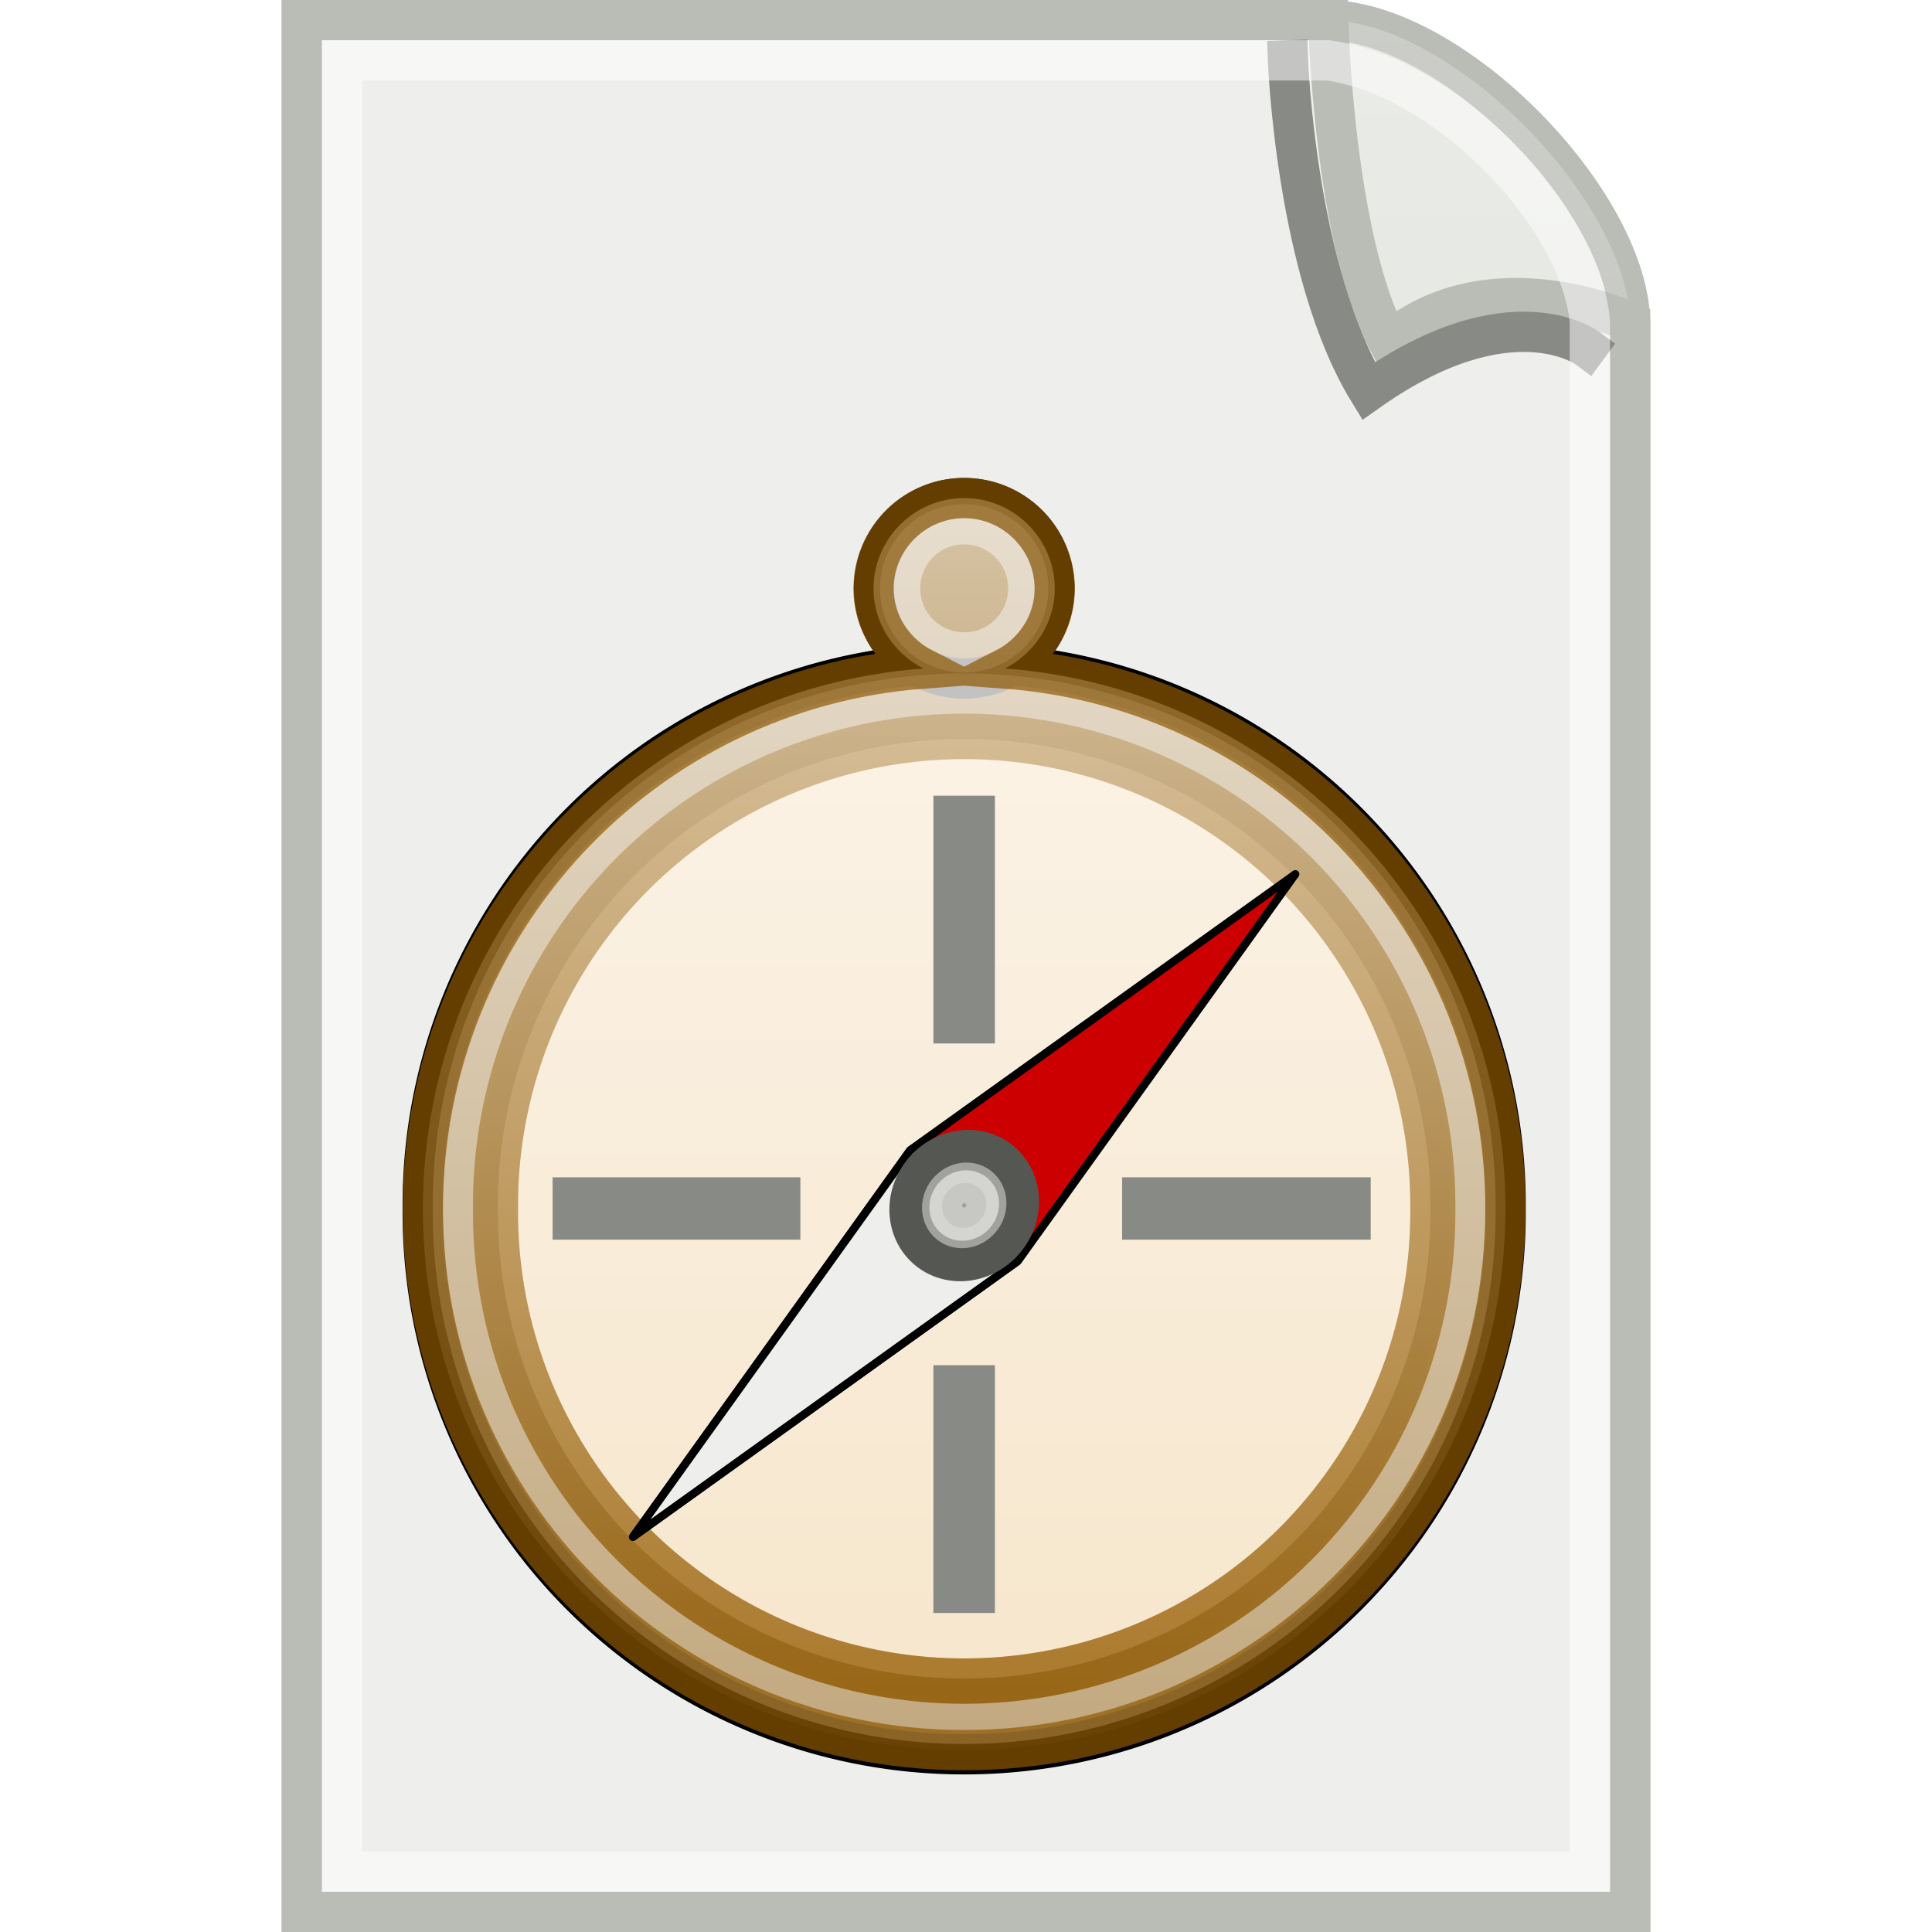 <?xml version="1.0" encoding="UTF-8" standalone="no"?>
<!-- Created with Inkscape (http://www.inkscape.org/) -->
<svg
   xmlns:dc="http://purl.org/dc/elements/1.1/"
   xmlns:cc="http://web.resource.org/cc/"
   xmlns:rdf="http://www.w3.org/1999/02/22-rdf-syntax-ns#"
   xmlns:svg="http://www.w3.org/2000/svg"
   xmlns="http://www.w3.org/2000/svg"
   xmlns:xlink="http://www.w3.org/1999/xlink"
   xmlns:sodipodi="http://sodipodi.sourceforge.net/DTD/sodipodi-0.dtd"
   xmlns:inkscape="http://www.inkscape.org/namespaces/inkscape"
   width="48px"
   height="48px"
   id="svg2160"
   sodipodi:version="0.32"
   inkscape:version="0.45"
   sodipodi:docname="large-file.svg"
   sodipodi:docbase="/home/lse/public_html/Bambus/System/Icons/scalable/tmp"
   inkscape:output_extension="org.inkscape.output.svg.inkscape"
   sodipodi:modified="true">
  <defs
     id="defs2162">
    <linearGradient
       inkscape:collect="always"
       id="linearGradient3257">
      <stop
         style="stop-color:#ffffff;stop-opacity:1;"
         offset="0"
         id="stop3259" />
      <stop
         style="stop-color:#ffffff;stop-opacity:0;"
         offset="1"
         id="stop3261" />
    </linearGradient>
    <linearGradient
       inkscape:collect="always"
       xlink:href="#linearGradient3257"
       id="linearGradient3263"
       x1="21.545"
       y1="-4.091"
       x2="21.545"
       y2="52.184"
       gradientUnits="userSpaceOnUse" />
    <linearGradient
       inkscape:collect="always"
       id="linearGradient3351">
      <stop
         style="stop-color:#ffffff;stop-opacity:1;"
         offset="0"
         id="stop3353" />
      <stop
         style="stop-color:#ffffff;stop-opacity:0;"
         offset="1"
         id="stop3355" />
    </linearGradient>
    <filter
       inkscape:collect="always"
       id="filter3335">
      <feGaussianBlur
         inkscape:collect="always"
         stdDeviation="0.059"
         id="feGaussianBlur3337" />
    </filter>
    <linearGradient
       inkscape:collect="always"
       xlink:href="#linearGradient3351"
       id="linearGradient3357"
       x1="24.143"
       y1="-0.714"
       x2="24.143"
       y2="48"
       gradientUnits="userSpaceOnUse" />
  </defs>
  <sodipodi:namedview
     id="base"
     pagecolor="#ffffff"
     bordercolor="#666666"
     borderopacity="1.0"
     inkscape:pageopacity="0.0"
     inkscape:pageshadow="2"
     inkscape:zoom="9.8994949"
     inkscape:cx="24"
     inkscape:cy="21.789882"
     inkscape:current-layer="layer1"
     showgrid="true"
     inkscape:grid-bbox="true"
     inkscape:document-units="px"
     showguides="true"
     inkscape:guide-bbox="true"
     inkscape:window-width="1272"
     inkscape:window-height="949"
     inkscape:window-x="0"
     inkscape:window-y="24" />
  <g
     id="layer1"
     inkscape:label="Layer 1"
     inkscape:groupmode="layer">
    <path
       style="color:#000000;fill:#d3d7cf;fill-opacity:1;fill-rule:nonzero;stroke:#babdb6;stroke-width:1;stroke-linecap:square;stroke-linejoin:miter;stroke-miterlimit:4;stroke-dashoffset:0;stroke-opacity:1;marker:none;marker-start:none;marker-mid:none;marker-end:none;visibility:visible;display:inline;overflow:visible;enable-background:accumulate"
       d="M 7.5,0.5 L 33,0.5 C 36.143,0.571 40.429,5 40.5,8 L 40.5,47.5 L 7.5,47.5 L 7.5,0.5 z "
       id="rect3146"
       sodipodi:nodetypes="cccccc" />
    <path
       style="color:#000000;fill:url(#linearGradient3357);fill-opacity:1.0;fill-rule:nonzero;stroke:#babdb6;stroke-width:1;stroke-linecap:square;stroke-linejoin:miter;stroke-miterlimit:4;stroke-dashoffset:0;stroke-opacity:1;marker:none;marker-start:none;marker-mid:none;marker-end:none;visibility:visible;display:inline;overflow:visible;enable-background:accumulate;opacity:0.527"
       d="M 7.5,0.5 L 33,0.5 C 36.143,0.571 40.429,5 40.5,8 L 40.5,47.5 L 7.5,47.5 L 7.5,0.5 z "
       id="path3341"
       sodipodi:nodetypes="cccccc" />
    <path
       style="color:#000000;fill:#eeeeec;fill-opacity:1;fill-rule:nonzero;stroke:#babdb6;stroke-width:1;stroke-linecap:square;stroke-linejoin:miter;stroke-miterlimit:4;stroke-dashoffset:0;stroke-opacity:1;marker:none;marker-start:none;marker-mid:none;marker-end:none;visibility:visible;display:inline;overflow:visible;enable-background:accumulate"
       d="M 7.5,0.5 L 33,0.5 C 33,0.5 33.125,5.911 34.5,8.5 C 37.018,6.375 40.5,8 40.5,8 L 40.5,47.5 L 7.5,47.5 L 7.5,0.5 z "
       id="rect2168"
       sodipodi:nodetypes="ccccccc" />
    <path
       style="color:#000000;fill:none;fill-opacity:1;fill-rule:nonzero;stroke:#888a85;stroke-width:1;stroke-linecap:square;stroke-linejoin:miter;stroke-miterlimit:4;stroke-dashoffset:0;stroke-opacity:1;marker:none;marker-start:none;marker-mid:none;marker-end:none;visibility:visible;display:inline;overflow:visible;enable-background:accumulate;filter:url(#filter3335)"
       d="M 32,1.5 C 32,1.5 32.196,6.768 34,9.714 C 37.518,7.232 39.429,8.643 39.429,8.643"
       id="path3151"
       sodipodi:nodetypes="ccc" />
    <path
       style="color:#000000;fill:none;fill-opacity:1;fill-rule:nonzero;stroke:#ffffff;stroke-width:1;stroke-linecap:square;stroke-linejoin:miter;stroke-miterlimit:4;stroke-dashoffset:0;stroke-opacity:1;marker:none;marker-start:none;marker-mid:none;marker-end:none;visibility:visible;display:inline;overflow:visible;enable-background:accumulate;opacity:0.5"
       d="M 8.5,1.5 L 33,1.5 C 36,1.929 39.286,5.429 39.5,8 L 39.5,46.5 L 8.5,46.5 L 8.5,1.5 z "
       id="path3149"
       sodipodi:nodetypes="cccccc" />
    <g
       id="g2455"
       transform="matrix(0.661,0,0,0.661,8.09,12.064)">
      <path
         transform="matrix(1.166,0,0,1.166,30.785,14.461)"
         d="M 11.636 10.909 A 17.455 17.455 0 1 1  -23.273,10.909 A 17.455 17.455 0 1 1  11.636 10.909 z"
         sodipodi:ry="17.454546"
         sodipodi:rx="17.454546"
         sodipodi:cy="10.909091"
         sodipodi:cx="-5.818182"
         id="path2187"
         style="color:#000000;fill:#8f5902;fill-opacity:1;fill-rule:nonzero;stroke:#000000;stroke-width:1.297;stroke-linecap:square;stroke-linejoin:miter;marker:none;marker-start:none;marker-mid:none;marker-end:none;stroke-miterlimit:4;stroke-dasharray:none;stroke-dashoffset:0;stroke-opacity:1;visibility:visible;display:inline;overflow:visible;enable-background:accumulate"
         sodipodi:type="arc" />
      <path
         transform="matrix(1.166,0,0,1.166,28.241,14.461)"
         d="M -0.727 -9.091 A 2.909 2.909 0 1 1  -6.545,-9.091 A 2.909 2.909 0 1 1  -0.727 -9.091 z"
         sodipodi:ry="2.909091"
         sodipodi:rx="2.909091"
         sodipodi:cy="-9.090909"
         sodipodi:cx="-3.6363637"
         id="path3162"
         style="color:#000000;fill:#8f5902;fill-opacity:1;fill-rule:nonzero;stroke:#000000;stroke-width:1.297;stroke-linecap:square;stroke-linejoin:miter;marker:none;marker-start:none;marker-mid:none;marker-end:none;stroke-miterlimit:4;stroke-dasharray:none;stroke-dashoffset:0;stroke-opacity:1;visibility:visible;display:inline;overflow:visible;enable-background:accumulate"
         sodipodi:type="arc" />
      <path
         transform="matrix(1.101,0,0,1.101,30.407,15.169)"
         d="M 11.636 10.909 A 17.455 17.455 0 1 1  -23.273,10.909 A 17.455 17.455 0 1 1  11.636 10.909 z"
         sodipodi:ry="17.454546"
         sodipodi:rx="17.454546"
         sodipodi:cy="10.909091"
         sodipodi:cx="-5.818182"
         id="path3160"
         style="opacity:0.5;color:#000000;fill:none;fill-opacity:1;fill-rule:nonzero;stroke:#eeeeec;stroke-width:1.373;stroke-linecap:square;stroke-linejoin:miter;marker:none;marker-start:none;marker-mid:none;marker-end:none;stroke-miterlimit:4;stroke-dasharray:none;stroke-dashoffset:0;stroke-opacity:1;visibility:visible;display:inline;overflow:visible;enable-background:accumulate"
         sodipodi:type="arc" />
      <path
         transform="matrix(0.828,0,0,0.828,27.012,11.39)"
         d="M -0.727 -9.091 A 2.909 2.909 0 1 1  -6.545,-9.091 A 2.909 2.909 0 1 1  -0.727 -9.091 z"
         sodipodi:ry="2.909091"
         sodipodi:rx="2.909091"
         sodipodi:cy="-9.090909"
         sodipodi:cx="-3.6363637"
         id="path3164"
         style="opacity:0.5;color:#000000;fill:#8f5902;fill-opacity:1;fill-rule:nonzero;stroke:#eeeeec;stroke-width:1.826;stroke-linecap:square;stroke-linejoin:miter;marker:none;marker-start:none;marker-mid:none;marker-end:none;stroke-miterlimit:4;stroke-dasharray:none;stroke-dashoffset:0;stroke-opacity:1;visibility:visible;display:inline;overflow:visible;enable-background:accumulate"
         sodipodi:type="arc" />
      <path
         transform="matrix(1.004,0,0,1.004,29.842,16.229)"
         d="M 11.636 10.909 A 17.455 17.455 0 1 1  -23.273,10.909 A 17.455 17.455 0 1 1  11.636 10.909 z"
         sodipodi:ry="17.454546"
         sodipodi:rx="17.454546"
         sodipodi:cy="10.909091"
         sodipodi:cx="-5.818182"
         id="path3274"
         style="opacity:1;color:#000000;fill:#ffffff;fill-opacity:1;fill-rule:nonzero;stroke:#8f5902;stroke-width:1.506;stroke-linecap:square;stroke-linejoin:miter;marker:none;marker-start:none;marker-mid:none;marker-end:none;stroke-miterlimit:4;stroke-dasharray:none;stroke-dashoffset:0;stroke-opacity:1;visibility:visible;display:inline;overflow:visible;enable-background:accumulate"
         sodipodi:type="arc" />
      <path
         transform="matrix(1.004,0,0,1.004,29.842,16.229)"
         d="M 11.636 10.909 A 17.455 17.455 0 1 1  -23.273,10.909 A 17.455 17.455 0 1 1  11.636 10.909 z"
         sodipodi:ry="17.454546"
         sodipodi:rx="17.454546"
         sodipodi:cy="10.909091"
         sodipodi:cx="-5.818182"
         id="path3166"
         style="opacity:0.376;color:#000000;fill:#e9b96e;fill-opacity:1;fill-rule:nonzero;stroke:#8f5902;stroke-width:1.506;stroke-linecap:square;stroke-linejoin:miter;marker:none;marker-start:none;marker-mid:none;marker-end:none;stroke-miterlimit:4;stroke-dasharray:none;stroke-dashoffset:0;stroke-opacity:1;visibility:visible;display:inline;overflow:visible;enable-background:accumulate"
         sodipodi:type="arc" />
      <path
         id="path3252"
         d="M 24,0.469 C 22.127,0.469 20.594,2.003 20.594,3.875 C 20.594,5.191 21.372,6.313 22.469,6.875 C 11.94,7.652 3.656,16.465 3.656,27.188 C 3.656,38.42 12.764,47.531 24,47.531 C 35.236,47.531 44.344,38.42 44.344,27.188 C 44.344,16.465 36.06,7.652 25.531,6.875 C 26.628,6.313 27.406,5.191 27.406,3.875 C 27.406,2.003 25.873,0.469 24,0.469 z "
         style="opacity:0.7;color:#000000;fill:url(#linearGradient3263);fill-opacity:1;fill-rule:nonzero;stroke:#8f5902;stroke-width:1.512;stroke-linecap:square;stroke-linejoin:miter;marker:none;marker-start:none;marker-mid:none;marker-end:none;stroke-miterlimit:4;stroke-dasharray:none;stroke-dashoffset:0;stroke-opacity:1;visibility:visible;display:inline;overflow:visible;enable-background:accumulate" />
      <path
         id="rect3168"
         d="M 22.844,11.656 L 22.844,20.969 L 25.156,20.969 L 25.156,11.656 L 22.844,11.656 z M 8.531,26 L 8.531,28.344 L 17.844,28.344 L 17.844,26 L 8.531,26 z M 29.938,26 L 29.938,28.344 L 39.281,28.344 L 39.281,26 L 29.938,26 z M 22.844,33.062 L 22.844,42.375 L 25.156,42.375 L 25.156,33.062 L 22.844,33.062 z "
         style="color:#000000;fill:#888a85;fill-opacity:1;fill-rule:nonzero;stroke:#2e3436;stroke-width:0;stroke-linecap:square;stroke-linejoin:miter;marker:none;marker-start:none;marker-mid:none;marker-end:none;stroke-miterlimit:4;stroke-dasharray:none;stroke-dashoffset:0;stroke-opacity:1;visibility:visible;display:inline;overflow:visible;enable-background:accumulate" />
      <path
         style="fill:#cc0000;fill-opacity:1;stroke:#000000;stroke-width:0.302;stroke-linejoin:round;stroke-miterlimit:4;stroke-dasharray:none;stroke-opacity:1"
         d="M 11.552,39.514 C 11.552,39.514 21.978,24.974 21.978,24.974 C 21.978,24.974 36.448,14.605 36.448,14.605 C 36.448,14.605 26.017,29.149 26.017,29.149 C 26.017,29.149 11.552,39.514 11.552,39.514 z "
         id="path3196"
         sodipodi:nodetypes="cscsc" />
      <path
         style="fill:#eeeeec;fill-opacity:1;stroke:#000000;stroke-width:0.302;stroke-linejoin:round;stroke-miterlimit:4;stroke-dasharray:none;stroke-opacity:1"
         d="M 26.017,29.149 C 26.017,29.149 11.552,39.514 11.552,39.514 C 11.552,39.514 21.978,24.974 21.978,24.974"
         id="path3200"
         sodipodi:nodetypes="ccc" />
      <path
         transform="matrix(0.482,0.498,-0.519,0.515,21.037,33.554)"
         d="M -0.727 -9.091 A 2.909 2.909 0 1 1  -6.545,-9.091 A 2.909 2.909 0 1 1  -0.727 -9.091 z"
         sodipodi:ry="2.909091"
         sodipodi:rx="2.909091"
         sodipodi:cy="-9.090909"
         sodipodi:cx="-3.6363637"
         id="path3202"
         style="color:#000000;fill:#babdb6;fill-opacity:1;fill-rule:nonzero;stroke:#555753;stroke-width:2.123;stroke-linecap:square;stroke-linejoin:miter;marker:none;marker-start:none;marker-mid:none;marker-end:none;stroke-miterlimit:4;stroke-dasharray:none;stroke-dashoffset:0;stroke-opacity:1;visibility:visible;display:inline;overflow:visible;enable-background:accumulate"
         sodipodi:type="arc" />
      <path
         transform="matrix(0.195,0.202,-0.21,0.209,22.803,29.69)"
         d="M -0.727 -9.091 A 2.909 2.909 0 1 1  -6.545,-9.091 A 2.909 2.909 0 1 1  -0.727 -9.091 z"
         sodipodi:ry="2.909091"
         sodipodi:rx="2.909091"
         sodipodi:cy="-9.090909"
         sodipodi:cx="-3.6363637"
         id="path3204"
         style="opacity:0.5;color:#000000;fill:#888a85;fill-opacity:1;fill-rule:nonzero;stroke:#eeeeec;stroke-width:5.248;stroke-linecap:square;stroke-linejoin:miter;marker:none;marker-start:none;marker-mid:none;marker-end:none;stroke-miterlimit:4;stroke-dasharray:none;stroke-dashoffset:0;stroke-opacity:1;visibility:visible;display:inline;overflow:visible;enable-background:accumulate"
         sodipodi:type="arc" />
    </g>
  </g>
</svg>
